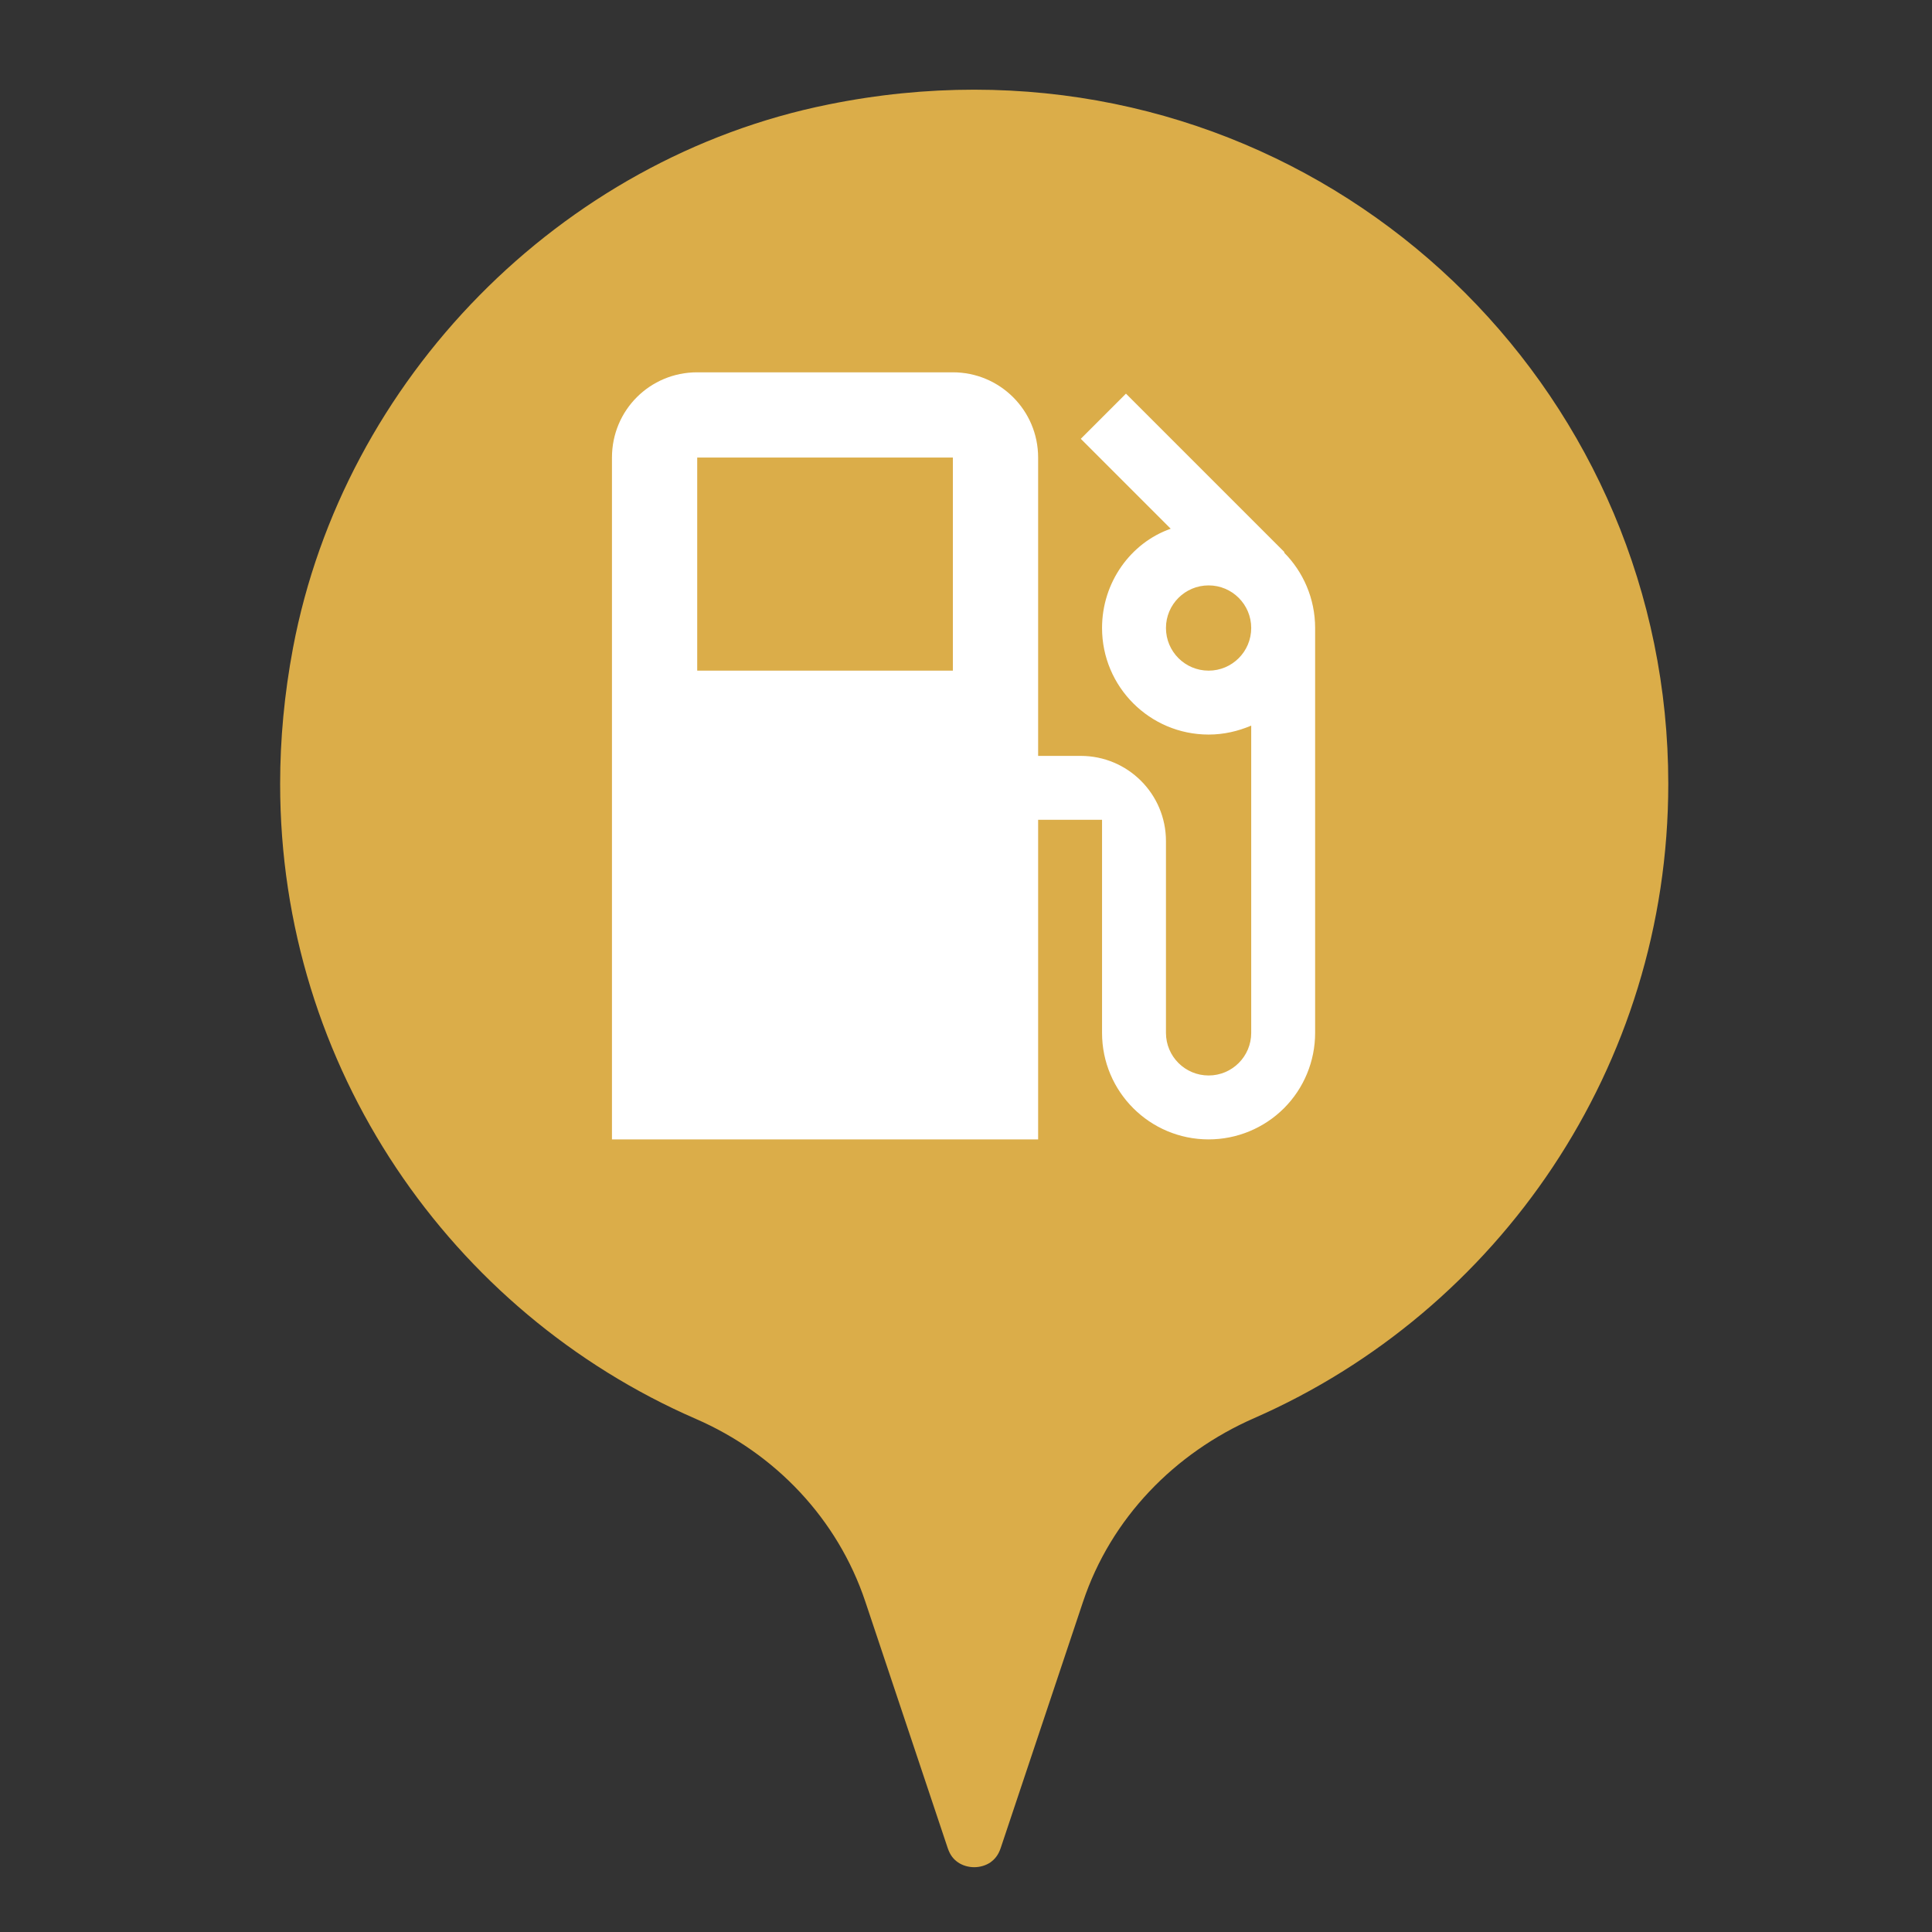 <?xml version="1.0" encoding="UTF-8"?>
<svg width="24px" height="24px" viewBox="0 0 24 24" version="1.1" xmlns="http://www.w3.org/2000/svg" xmlns:xlink="http://www.w3.org/1999/xlink">
    <rect x="0" y="0" width="24" height="24" fill="#333333" stroke="none"/>
    <!-- Generator: Sketch 48.2 (47327) - http://www.bohemiancoding.com/sketch -->
    <title>gas</title>
    <desc>Created with Sketch.</desc>
    <defs></defs>
    <g id="FreeRoam" stroke="none" stroke-width="1" fill="none" fill-rule="evenodd">
        <g id="gas" fill-rule="nonzero">
            <g id="Group" transform="translate(2.5, 0.5)">
                <path d="M1.14,7.548 C1.771,4.209 4.461,1.468 7.79,0.798 C8.405,0.673 9.011,0.614 9.602,0.614 C11.987,0.615 14.139,1.578 15.7,3.138 C17.26,4.699 18.224,6.852 18.224,9.237 C18.224,12.756 16.11,15.788 13.081,17.116 C12.094,17.548 11.301,18.356 10.953,19.4 L9.931,22.457 C9.9,22.548 9.856,22.597 9.802,22.636 C9.747,22.673 9.675,22.695 9.602,22.695 C9.528,22.695 9.457,22.673 9.402,22.636 C9.347,22.598 9.304,22.549 9.273,22.458 L8.25,19.398 C7.906,18.367 7.129,17.554 6.144,17.126 C3.104,15.803 0.979,12.764 0.98,9.237 C0.98,8.685 1.032,8.121 1.14,7.548 Z" id="Shape" fill="#DBAD49"></path>
                <g id="gas-station" transform="translate(5.102, 4.125)" fill="#FFFFFF">
                    <path d="M7.412,3.706 C7.119,3.706 6.882,3.469 6.882,3.176 C6.882,2.884 7.119,2.647 7.412,2.647 C7.704,2.647 7.941,2.884 7.941,3.176 C7.941,3.469 7.704,3.706 7.412,3.706 Z M4.235,3.706 L1.059,3.706 L1.059,1.059 L4.235,1.059 L4.235,3.706 Z M8.349,2.239 L8.354,2.234 L6.385,0.265 L5.824,0.826 L6.941,1.943 C6.443,2.118 6.088,2.61 6.088,3.176 C6.088,3.907 6.681,4.5 7.412,4.5 C7.602,4.5 7.777,4.458 7.941,4.389 L7.941,8.206 C7.941,8.498 7.704,8.735 7.412,8.735 C7.119,8.735 6.882,8.498 6.882,8.206 L6.882,5.824 C6.882,5.236 6.406,4.765 5.824,4.765 L5.294,4.765 L5.294,1.059 C5.294,0.471 4.818,0 4.235,0 L1.059,0 C0.471,0 0,0.471 0,1.059 L0,9.529 L5.294,9.529 L5.294,5.559 L6.088,5.559 L6.088,8.206 C6.088,8.937 6.681,9.529 7.412,9.529 C7.763,9.529 8.099,9.39 8.348,9.142 C8.596,8.894 8.735,8.557 8.735,8.206 L8.735,3.176 C8.735,2.811 8.587,2.478 8.349,2.239 Z" id="Shape"></path>
                </g>
            </g>
        </g>
    </g>
</svg>